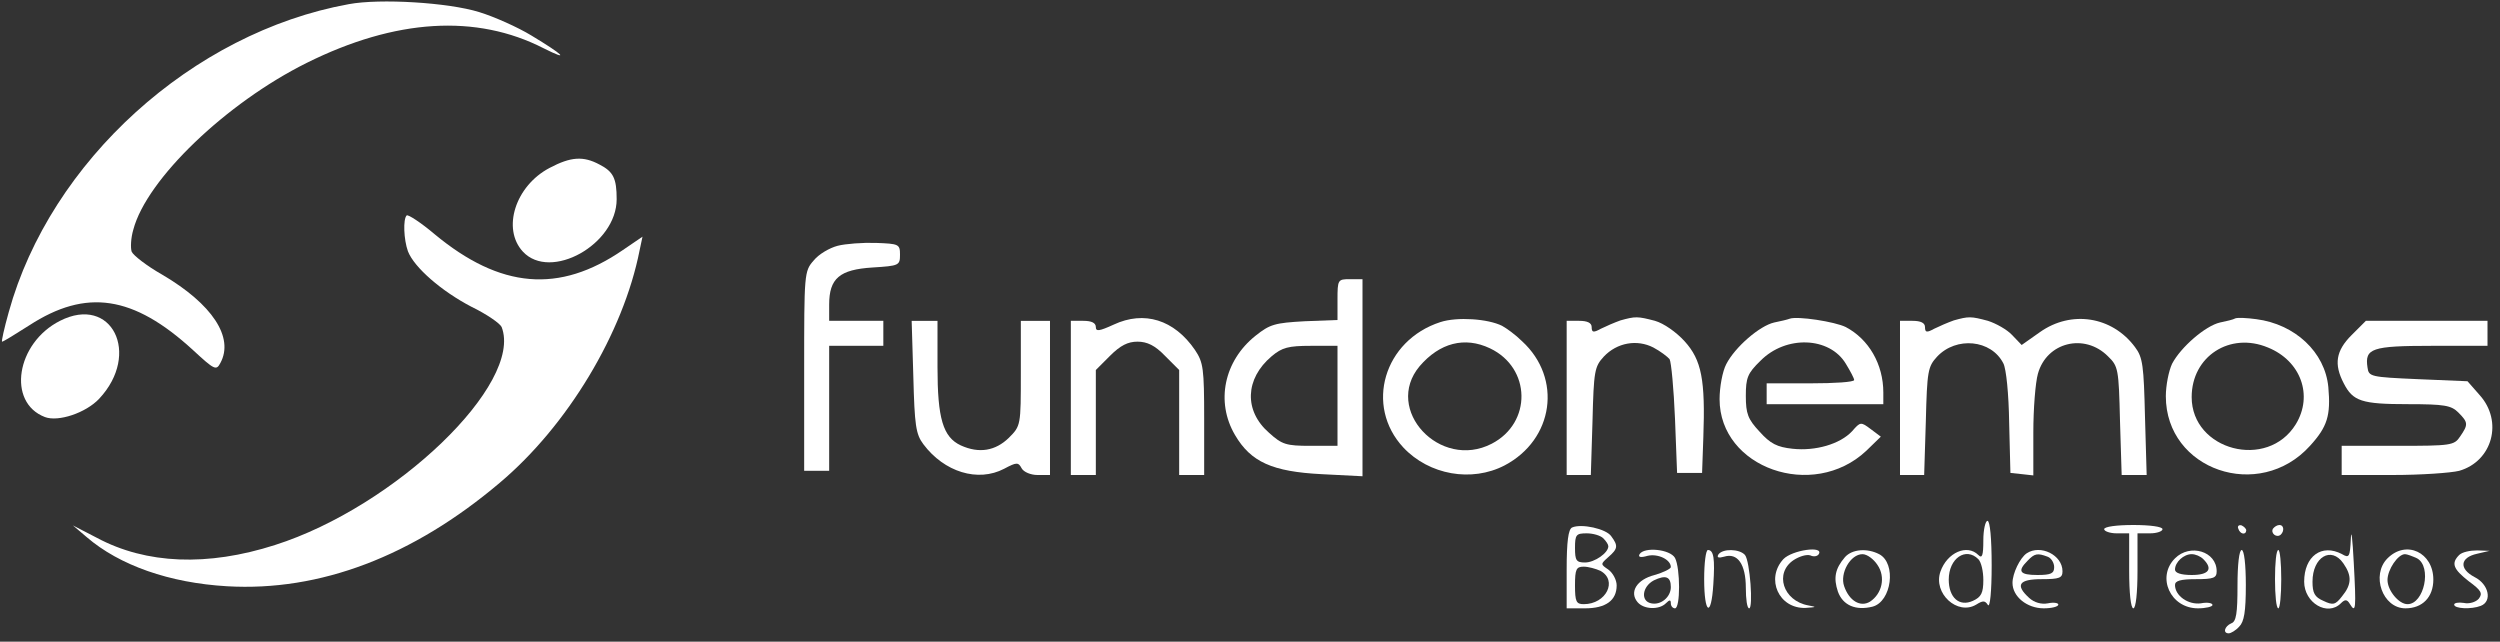 <?xml version="1.0" standalone="no"?>
<!DOCTYPE svg PUBLIC "-//W3C//DTD SVG 20010904//EN"
 "http://www.w3.org/TR/2001/REC-SVG-20010904/DTD/svg10.dtd">
<svg version="1.0" xmlns="http://www.w3.org/2000/svg"
 width="600pt" height="154pt" viewBox="0 0 600 154"
 preserveAspectRatio="xMidYMid meet">

<rect x="0" y="0" width="600" height="154" fill="#333333" stroke="none"/>

<g transform="translate(0,154) scale(0.1,-0.1)"
fill="white" stroke="none">
<path d="M837 1530 c-375 -68 -716 -377 -816 -739 -11 -39 -18 -71 -16 -71 3
0 32 18 65 39 137 89 250 72 393 -59 52 -48 56 -50 66 -31 33 61 -19 141 -140
212 -37 21 -69 46 -73 55 -3 9 -2 33 4 53 32 121 223 304 416 400 213 106 407
118 569 35 64 -32 48 -16 -30 31 -33 20 -89 45 -125 56 -74 23 -238 33 -313
19z"/>
<path d="M1319 1137 c-82 -43 -115 -146 -64 -201 66 -71 225 17 225 126 0 50
-8 66 -41 83 -39 21 -69 19 -120 -8z"/>
<path d="M976 1023 c-9 -9 -7 -58 3 -86 15 -39 81 -96 152 -133 37 -18 69 -40
73 -49 52 -136 -255 -431 -544 -523 -162 -52 -309 -46 -427 17 l-58 30 33 -28
c79 -68 199 -110 337 -118 223 -13 446 72 654 248 163 137 297 360 336 558 l7
33 -47 -32 c-153 -105 -294 -93 -452 38 -33 28 -64 48 -67 45z"/>
<path d="M2010 950 c-19 -5 -45 -20 -57 -35 -23 -26 -23 -31 -23 -266 l0 -239
30 0 30 0 0 150 0 150 65 0 65 0 0 30 0 30 -65 0 -65 0 0 39 c0 63 25 84 104
89 64 4 66 5 66 31 0 25 -3 26 -58 28 -31 1 -73 -2 -92 -7z"/>
<path d="M3210 821 l0 -49 -79 -3 c-71 -4 -83 -7 -118 -35 -75 -60 -96 -158
-49 -238 38 -65 90 -88 208 -94 l98 -5 0 237 0 236 -30 0 c-29 0 -30 -1 -30
-49z m0 -231 l0 -120 -65 0 c-58 0 -68 3 -99 31 -61 53 -58 130 6 184 25 21
40 25 94 25 l64 0 0 -120z"/>
<path d="M144 770 c-105 -53 -128 -196 -36 -231 32 -12 98 10 130 44 101 108
30 250 -94 187z"/>
<path d="M2673 761 c-35 -16 -43 -17 -43 -6 0 10 -10 15 -30 15 l-30 0 0 -185
0 -185 30 0 30 0 0 126 0 126 34 34 c25 25 43 34 66 34 23 0 42 -9 66 -34 l34
-34 0 -126 0 -126 30 0 30 0 0 134 c0 122 -2 136 -22 166 -50 73 -122 95 -195
61z"/>
<path d="M3457 767 c-136 -44 -182 -201 -89 -301 62 -66 164 -84 243 -43 118
62 139 209 42 298 -15 15 -37 31 -48 37 -34 17 -108 22 -148 9z m119 -63 c99
-47 101 -179 4 -229 -124 -64 -260 82 -173 186 48 56 108 72 169 43z"/>
<path d="M3889 771 c-14 -5 -35 -14 -47 -20 -18 -10 -22 -9 -22 4 0 10 -10 15
-30 15 l-30 0 0 -185 0 -185 29 0 29 0 4 129 c3 121 5 131 27 155 32 34 80 42
119 22 17 -9 34 -22 39 -28 4 -7 10 -71 13 -143 l5 -130 30 0 30 0 3 85 c5
138 -4 186 -45 231 -20 22 -50 43 -71 49 -42 11 -47 11 -83 1z"/>
<path d="M4295 775 c-5 -2 -22 -6 -37 -9 -35 -8 -94 -59 -115 -100 -9 -17 -16
-55 -16 -84 0 -165 224 -244 352 -124 l35 34 -24 18 c-24 18 -25 18 -45 -5
-29 -31 -88 -48 -143 -42 -37 4 -53 12 -79 41 -28 30 -33 43 -33 86 0 43 4 54
35 84 61 62 166 58 205 -7 11 -18 20 -35 20 -39 0 -5 -47 -8 -105 -8 l-105 0
0 -25 0 -25 140 0 140 0 0 28 c0 68 -35 128 -90 157 -26 13 -117 27 -135 20z"/>
<path d="M4689 771 c-14 -5 -35 -14 -47 -20 -18 -10 -22 -9 -22 4 0 10 -10 15
-30 15 l-30 0 0 -185 0 -185 29 0 29 0 4 129 c3 121 5 131 27 155 46 49 130
41 159 -16 7 -13 13 -74 14 -143 l3 -120 28 -3 27 -3 0 103 c0 57 5 120 11
141 21 76 112 98 168 42 25 -24 26 -31 29 -155 l4 -130 30 0 30 0 -4 139 c-3
123 -5 143 -24 168 -55 74 -153 89 -228 36 l-44 -31 -23 24 c-12 13 -39 28
-58 34 -41 11 -46 11 -82 1z"/>
<path d="M5365 776 c-5 -3 -22 -7 -37 -10 -35 -8 -94 -59 -115 -99 -8 -17 -15
-52 -15 -78 0 -177 224 -254 346 -119 42 46 50 73 44 141 -8 84 -80 151 -173
163 -22 3 -44 4 -50 2z m78 -70 c79 -32 109 -115 67 -184 -68 -111 -250 -63
-250 65 0 98 92 157 183 119z"/>
<path d="M2192 636 c3 -117 6 -138 24 -162 50 -67 131 -92 194 -59 30 16 34
16 42 1 5 -9 22 -16 38 -16 l30 0 0 185 0 185 -35 0 -35 0 0 -126 c0 -125 0
-126 -29 -155 -32 -31 -71 -38 -115 -18 -43 20 -56 65 -56 188 l0 111 -31 0
-31 0 4 -134z"/>
<path d="M5644 736 c-38 -38 -43 -70 -19 -116 22 -43 43 -50 154 -50 88 0 104
-3 121 -20 24 -24 24 -29 4 -58 -14 -21 -22 -22 -150 -22 l-134 0 0 -35 0 -35
123 0 c67 0 139 5 159 10 80 23 106 119 49 182 l-29 33 -119 5 c-114 5 -118 6
-121 28 -7 46 10 52 154 52 l134 0 0 30 0 30 -146 0 -146 0 -34 -34z"/>
<path d="M4760 243 c0 -37 -3 -44 -12 -35 -27 27 -75 6 -91 -40 -18 -52 41
-106 86 -79 16 10 21 10 28 -1 5 -7 9 32 9 95 0 65 -4 107 -10 107 -5 0 -10
-21 -10 -47z m-12 -45 c7 -7 12 -29 12 -50 0 -31 -5 -41 -25 -50 -33 -15 -58
8 -58 51 0 51 41 79 71 49z"/>
<path d="M5642 247 c-2 -44 -4 -47 -21 -37 -49 26 -91 -5 -91 -66 0 -51 56
-84 88 -52 10 10 15 10 22 -2 14 -23 15 -11 9 100 -3 58 -6 83 -7 57z m-18
-59 c21 -30 20 -51 -3 -79 -16 -21 -22 -22 -45 -11 -21 9 -26 19 -26 46 0 59
45 86 74 44z"/>
<path d="M3773 274 c-9 -4 -13 -34 -13 -100 l0 -94 44 0 c50 0 76 19 76 55 0
13 -9 30 -20 38 -19 13 -19 13 0 30 23 20 24 27 7 50 -12 18 -72 31 -94 21z
m75 -26 c7 -7 12 -15 12 -19 0 -16 -33 -39 -56 -39 -21 0 -24 5 -24 35 0 32 3
35 28 35 15 0 33 -5 40 -12z m-7 -78 c42 -23 14 -80 -40 -80 -18 0 -21 6 -21
45 0 39 3 45 21 45 11 0 29 -5 40 -10z"/>
<path d="M5050 270 c0 -5 14 -10 30 -10 l30 0 0 -90 c0 -53 4 -90 10 -90 6 0
10 37 10 90 l0 90 30 0 c17 0 30 5 30 10 0 6 -30 10 -70 10 -40 0 -70 -4 -70
-10z"/>
<path d="M5372 271 c4 -13 18 -16 19 -4 0 4 -5 9 -11 12 -7 2 -11 -2 -8 -8z"/>
<path d="M5455 271 c-6 -11 9 -23 19 -14 9 9 7 23 -3 23 -6 0 -12 -4 -16 -9z"/>
<path d="M3935 210 c-4 -7 2 -9 19 -4 25 6 56 -9 56 -27 0 -4 -18 -13 -39 -19
-43 -11 -61 -41 -41 -65 15 -18 52 -19 68 -3 9 9 12 9 12 0 0 -7 5 -12 10 -12
13 0 13 96 0 121 -12 21 -74 27 -85 9z m75 -79 c0 -24 -24 -44 -47 -39 -26 5
-22 40 6 55 29 14 41 9 41 -16z"/>
<path d="M4090 150 c0 -84 17 -94 22 -12 4 61 1 82 -13 82 -5 0 -9 -31 -9 -70z"/>
<path d="M4124 209 c-4 -7 0 -9 14 -5 32 10 52 -18 52 -75 0 -27 3 -49 8 -49
10 0 2 113 -10 128 -13 15 -54 16 -64 1z"/>
<path d="M4280 198 c-43 -47 -11 -119 53 -117 27 2 28 2 7 6 -61 11 -82 78
-35 109 14 9 31 14 40 11 8 -4 17 -2 20 3 13 21 -64 10 -85 -12z"/>
<path d="M4428 203 c-24 -28 -28 -50 -17 -83 12 -33 43 -46 83 -36 46 12 58
104 16 126 -29 15 -65 12 -82 -7z m78 -19 c20 -29 11 -69 -18 -88 -23 -14 -50
2 -62 37 -11 31 15 77 44 77 11 0 27 -12 36 -26z"/>
<path d="M4864 212 c-16 -11 -34 -48 -34 -71 0 -33 35 -61 75 -61 19 0 35 4
35 9 0 4 -11 6 -25 3 -16 -3 -33 2 -45 13 -34 31 -25 45 30 45 43 0 50 3 50
19 0 39 -53 65 -86 43z m50 -8 c9 -3 16 -15 16 -25 0 -15 -7 -19 -40 -19 -43
0 -49 9 -24 34 17 18 24 19 48 10z"/>
<path d="M5220 200 c-45 -45 -11 -120 55 -120 19 0 35 4 35 8 0 5 -13 7 -28 4
-30 -4 -62 18 -62 44 0 10 13 14 50 14 43 0 50 3 50 19 0 48 -64 67 -100 31z
m68 -2 c24 -24 13 -38 -28 -38 -26 0 -40 5 -40 13 0 18 21 37 40 37 9 0 21 -5
28 -12z"/>
<path d="M5370 135 c0 -67 -3 -87 -15 -91 -16 -7 -21 -24 -6 -24 5 0 17 7 25
16 12 12 16 36 16 100 0 49 -4 84 -10 84 -6 0 -10 -35 -10 -85z"/>
<path d="M5460 150 c0 -38 3 -70 8 -70 4 0 7 32 7 70 0 39 -3 70 -7 70 -5 0
-8 -31 -8 -70z"/>
<path d="M5730 200 c-40 -40 -12 -120 43 -120 41 0 67 27 67 69 0 65 -65 96
-110 51z m71 0 c36 -20 17 -110 -23 -110 -21 0 -48 33 -48 58 0 25 25 62 42
62 5 0 18 -5 29 -10z"/>
<path d="M5902 208 c-20 -20 -14 -34 23 -63 30 -22 34 -29 24 -42 -7 -8 -23
-13 -36 -10 -13 2 -23 0 -23 -4 0 -10 41 -12 64 -3 28 11 19 52 -15 69 -38 20
-35 47 6 56 l30 7 -30 1 c-17 0 -36 -4 -43 -11z"/>
</g>
</svg>
